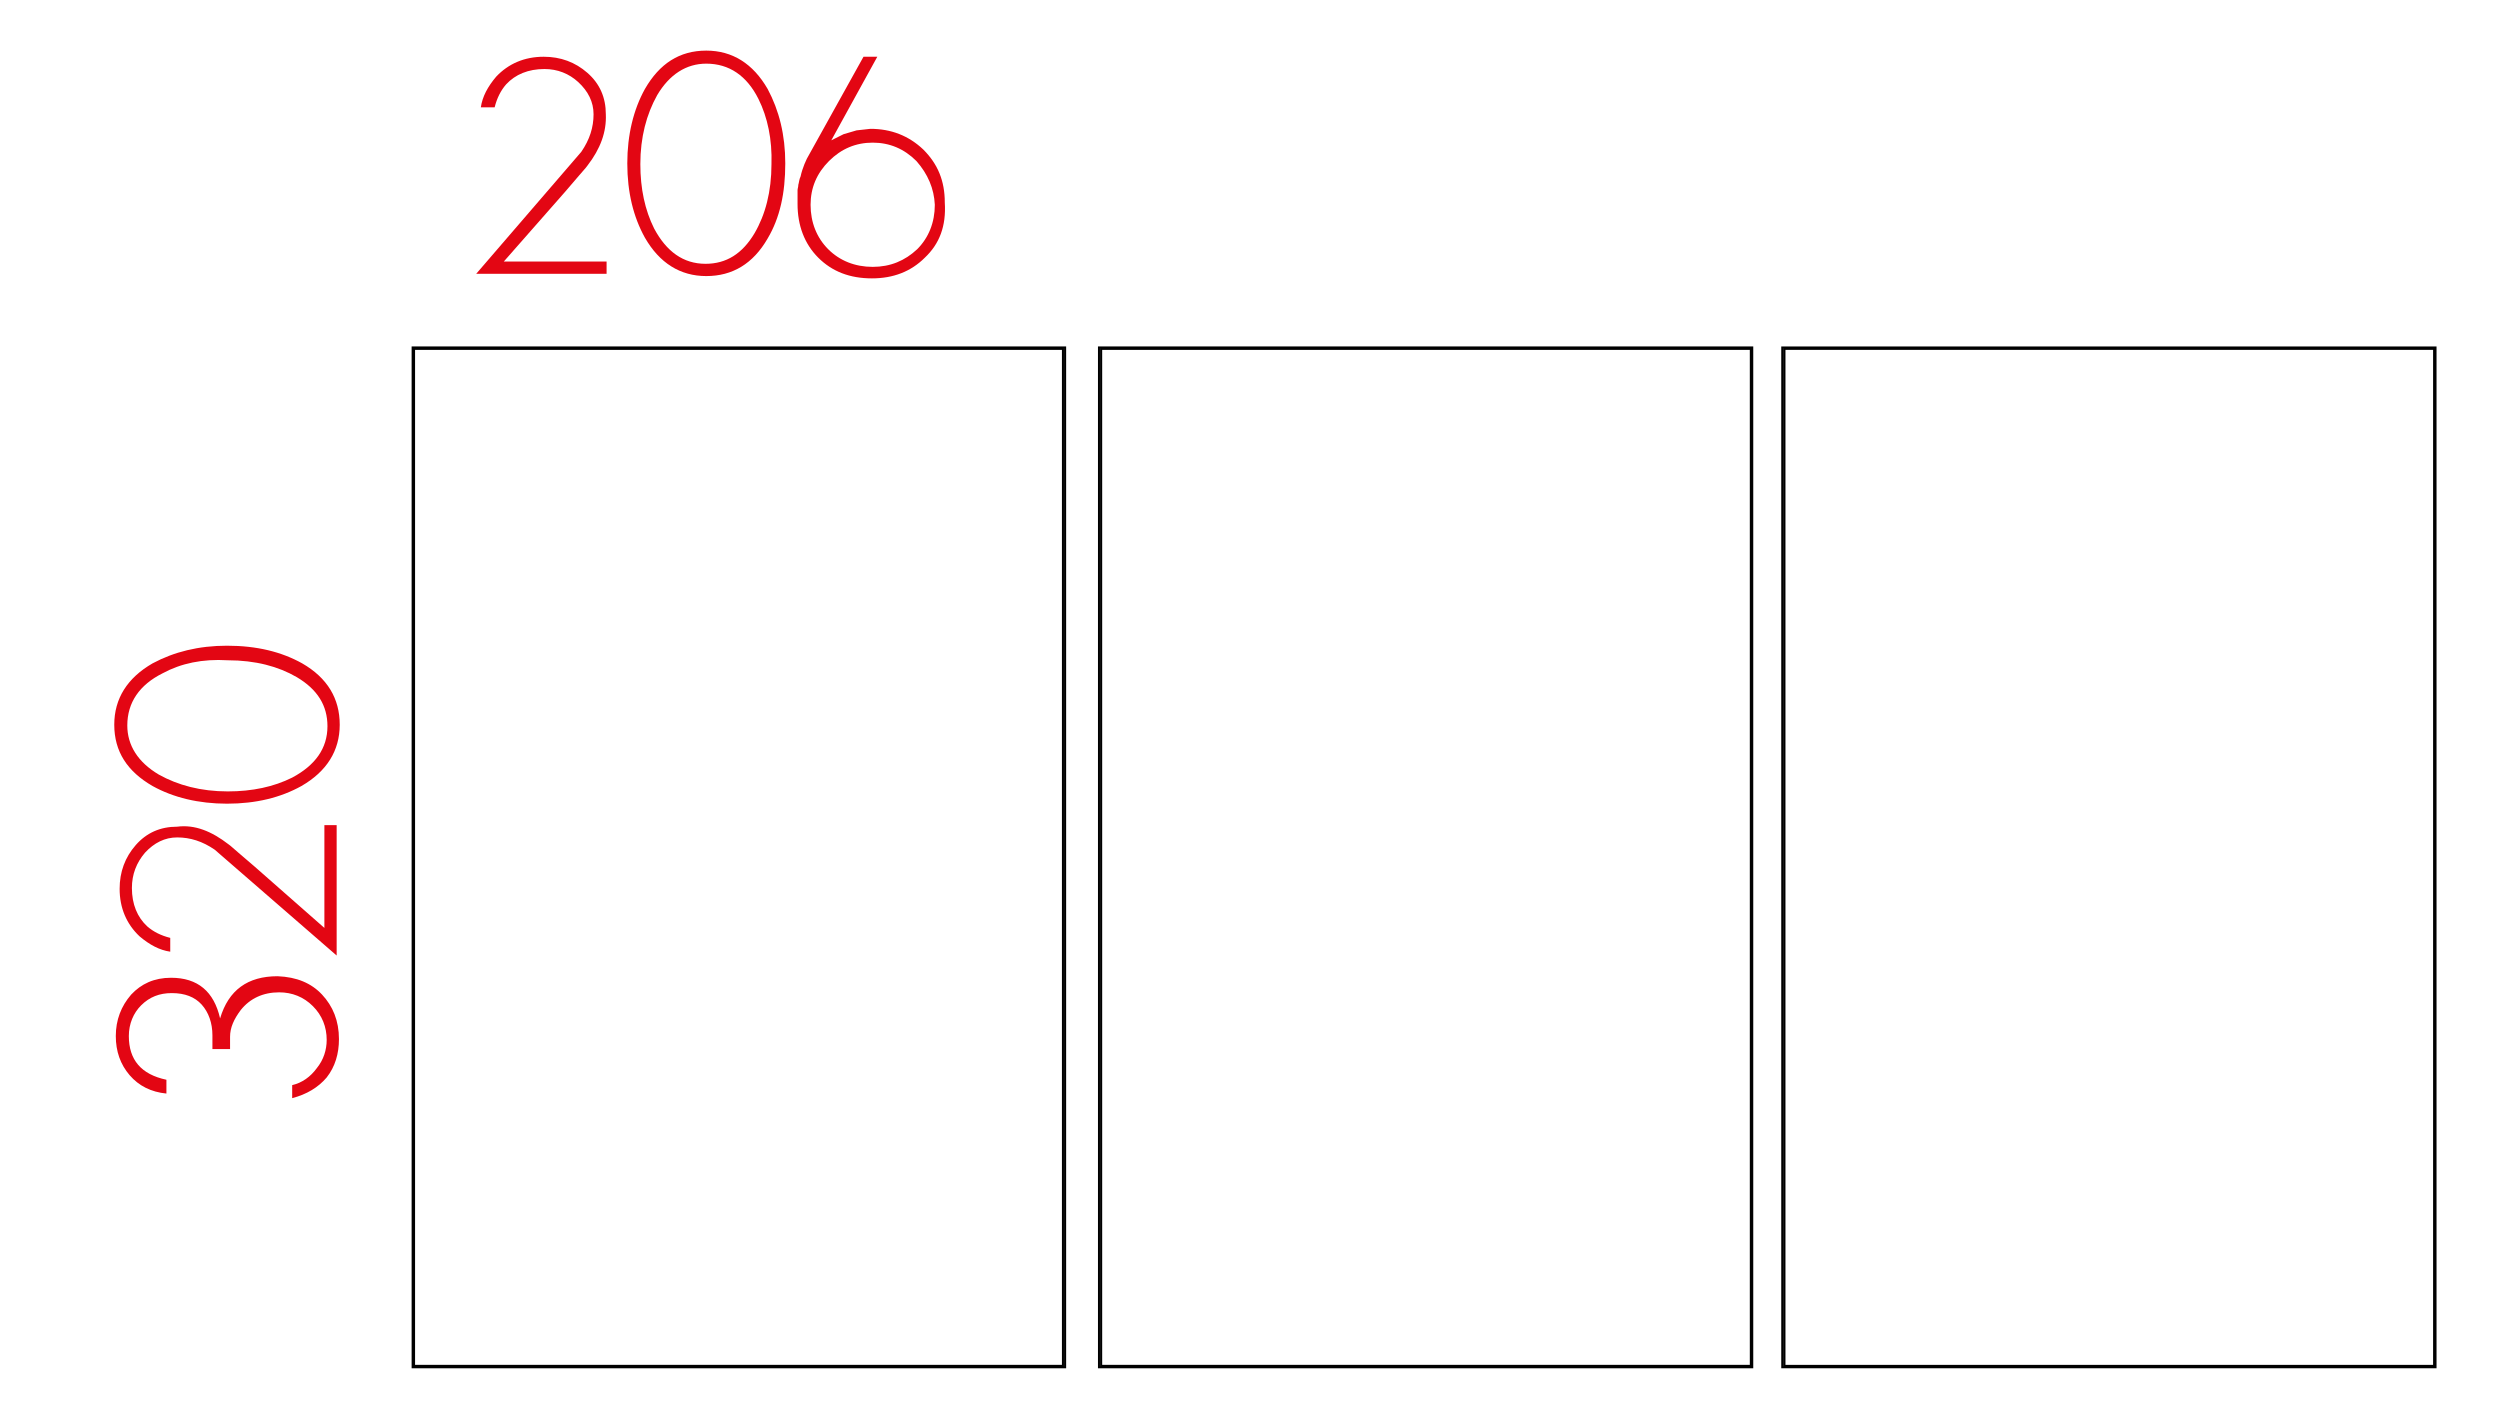 <?xml version="1.0" encoding="utf-8"?>
<!-- Generator: Adobe Illustrator 23.0.3, SVG Export Plug-In . SVG Version: 6.00 Build 0)  -->
<svg version="1.1" id="Livello_1" xmlns="http://www.w3.org/2000/svg" xmlns:xlink="http://www.w3.org/1999/xlink" x="0px" y="0px"
	 viewBox="0 0 326 185" style="enable-background:new 0 0 326 185;" xml:space="preserve">
<style type="text/css">
	.st0{fill:#3C3C3B;stroke:#000000;stroke-width:0.25;stroke-miterlimit:10;}
	.st1{enable-background:new    ;}
	.st2{fill:#E30613;}
</style>
<g>
	<path class="st0" d="M228.5,178.3h-85.2v-133h85.2V178.3z M143.6,178.1h84.7V45.5h-84.7V178.1z"/>
</g>
<g>
	<path class="st0" d="M317.6,178.3h-85.2v-133h85.2V178.3z M232.7,178.1h84.7V45.5h-84.7V178.1z"/>
</g>
<g>
	<path class="st0" d="M138.9,178.3H53.8v-133h85.1V178.3z M54,178.1h84.6V45.5H54V178.1z"/>
</g>
<g class="st1">
	<path class="st2" d="M42,129.7c1.4,1.5,2.2,3.4,2.2,5.8c0,1.9-0.5,3.6-1.6,5c-1.1,1.3-2.6,2.2-4.5,2.7v-1.7
		c1.3-0.3,2.4-1.1,3.2-2.2c0.9-1.1,1.3-2.4,1.3-3.7c0-1.7-0.6-3.2-1.8-4.4s-2.7-1.8-4.4-1.8c-2.1,0-3.8,0.8-5,2.3
		c-0.9,1.2-1.4,2.3-1.4,3.5v1.6h-2.3V135c0-1.6-0.5-3-1.4-4s-2.2-1.5-3.9-1.5c-1.6,0-2.9,0.5-4,1.6c-1,1-1.6,2.4-1.6,4
		c0,3.1,1.6,5,4.9,5.7v1.8c-2-0.2-3.6-1-4.8-2.4s-1.8-3.1-1.8-5.1c0-2.1,0.7-3.9,2-5.4c1.3-1.4,3-2.2,5.2-2.2c3.5,0,5.6,1.8,6.4,5.3
		c1.1-3.7,3.6-5.5,7.5-5.5C38.7,127.4,40.6,128.2,42,129.7z"/>
</g>
<g class="st1">
	<path class="st2" d="M29.8,110.1c0.3,0.2,0.7,0.6,1.3,1.1c0.6,0.5,1.3,1.1,2.1,1.8l9.1,8v-13.4h1.6v17L28,110.8
		c-1.6-1.1-3.2-1.6-4.9-1.6c-1.6,0-3,0.7-4.2,2c-1.1,1.3-1.7,2.8-1.7,4.6c0,2.1,0.7,3.8,2,5c0.8,0.7,1.8,1.2,3,1.5v1.8
		c-1.4-0.2-2.7-0.9-4-2c-1.7-1.6-2.6-3.7-2.6-6.2c0-2.2,0.7-4.1,2.1-5.7s3.2-2.4,5.4-2.4C25.4,107.5,27.6,108.4,29.8,110.1z"/>
	<path class="st2" d="M39.4,86.5c3.3,1.9,4.9,4.6,4.9,8s-1.7,6.1-5,8c-2.7,1.5-5.9,2.3-9.7,2.3c-3.7,0-7-0.8-9.7-2.3
		c-3.3-1.9-5-4.5-5-8c0-3.4,1.7-6.1,5-8c2.8-1.5,6-2.3,9.7-2.3C33.5,84.2,36.7,85,39.4,86.5z M21.2,87.8c-3,1.5-4.6,3.8-4.6,6.8
		c0,2.6,1.4,4.8,4.1,6.4c2.5,1.4,5.5,2.2,9,2.2c3.2,0,6-0.6,8.4-1.8c3-1.6,4.6-3.8,4.6-6.7c0-2.7-1.3-4.8-4-6.4
		c-2.4-1.4-5.4-2.2-9-2.2C26.4,85.9,23.6,86.5,21.2,87.8z"/>
</g>
<g class="st1">
	<path class="st2" d="M76.6,21.6c-0.2,0.3-0.6,0.7-1.1,1.3c-0.5,0.6-1.1,1.3-1.8,2.1l-8,9.1h13.4v1.6h-17l13.7-15.9
		c1.1-1.6,1.6-3.2,1.6-4.9c0-1.6-0.7-3-2-4.2C74.2,9.6,72.7,9,71,9c-2.1,0-3.8,0.7-5,2c-0.7,0.8-1.2,1.8-1.5,3h-1.8
		c0.2-1.4,0.9-2.7,2-4c1.6-1.7,3.7-2.6,6.2-2.6c2.2,0,4.1,0.7,5.7,2.1s2.4,3.2,2.4,5.4C79.1,17.2,78.3,19.4,76.6,21.6z"/>
	<path class="st2" d="M100.1,31.1c-1.9,3.3-4.6,4.9-8,4.9s-6.1-1.7-8-5c-1.5-2.7-2.3-5.9-2.3-9.7c0-3.7,0.8-7,2.3-9.7
		c1.9-3.3,4.5-5,8-5c3.4,0,6.1,1.7,8,5c1.5,2.8,2.3,6,2.3,9.7C102.4,25.2,101.7,28.4,100.1,31.1z M98.9,12.9c-1.5-3-3.8-4.6-6.8-4.6
		c-2.6,0-4.8,1.4-6.4,4.1c-1.4,2.5-2.2,5.5-2.2,9c0,3.2,0.6,6,1.8,8.4c1.6,3,3.8,4.6,6.7,4.6c2.7,0,4.8-1.3,6.4-4
		c1.4-2.4,2.2-5.4,2.2-9C100.7,18.2,100.1,15.3,98.9,12.9z"/>
	<path class="st2" d="M120.6,33.6c-1.8,1.8-4.1,2.7-6.9,2.7c-2.9,0-5.2-0.9-7-2.7s-2.7-4.2-2.7-7v-0.9c0-0.1,0-0.3,0-0.4
		c0-0.2,0-0.3,0-0.5s0.1-0.4,0.1-0.7c0.1-0.3,0.1-0.7,0.3-1.1c0.1-0.5,0.3-1.1,0.5-1.6s0.4-0.9,0.7-1.4l7-12.6h1.8l-6,10.9l1.6-0.8
		l1.7-0.5l1.8-0.2c2.7,0,5,0.9,6.9,2.7c1.9,1.9,2.8,4.1,2.8,6.9C123.4,29.5,122.5,31.8,120.6,33.6z M119.5,21
		c-1.6-1.6-3.5-2.4-5.7-2.4s-4.1,0.8-5.7,2.4s-2.4,3.5-2.4,5.7c0,2.3,0.8,4.3,2.3,5.8s3.5,2.3,5.8,2.3s4.2-0.8,5.8-2.3
		c1.5-1.5,2.3-3.5,2.3-5.8C121.8,24.6,121,22.7,119.5,21z"/>
</g>
</svg>
